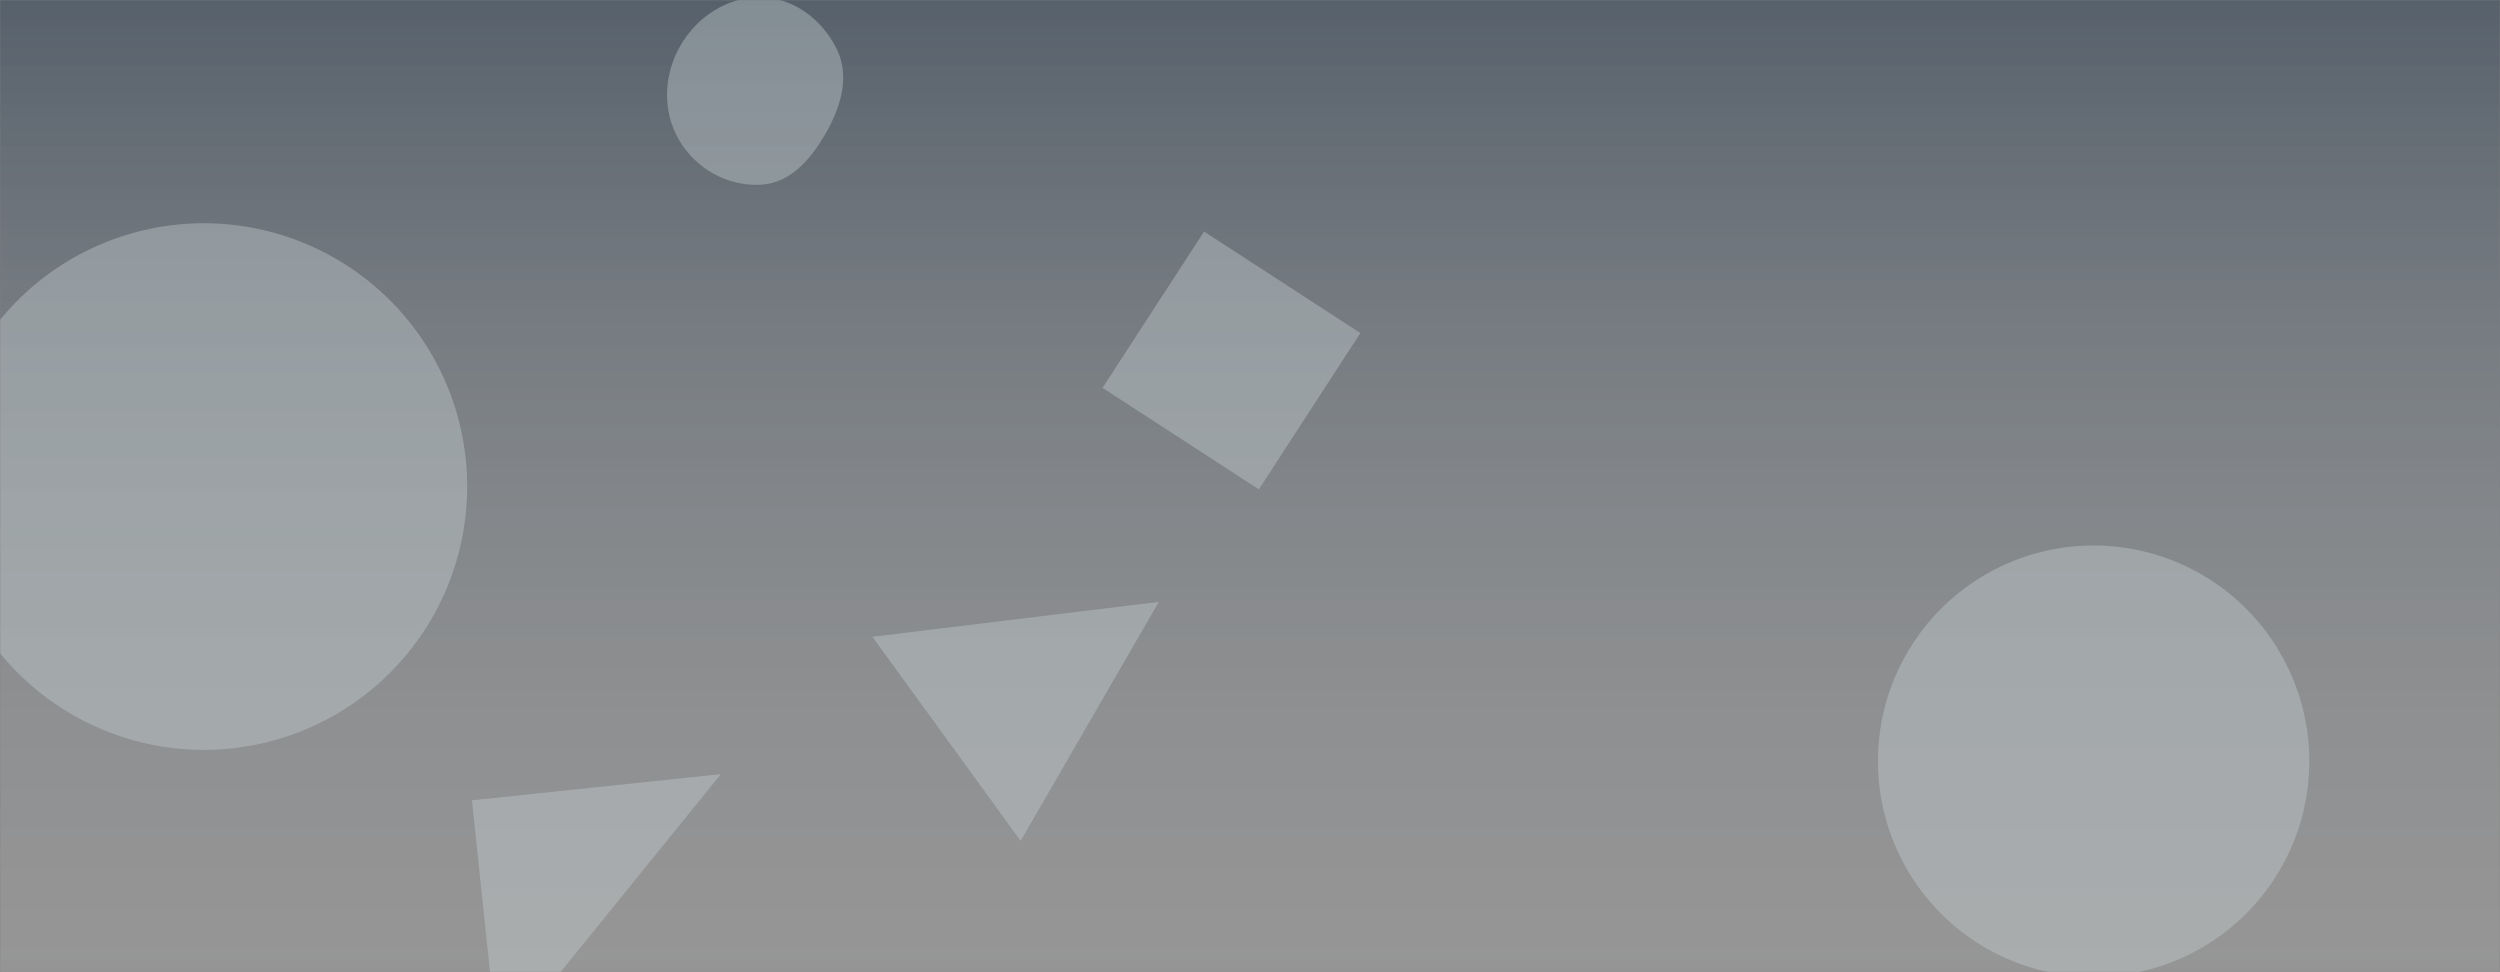 <svg xmlns="http://www.w3.org/2000/svg" version="1.1" xmlns:xlink="http://www.w3.org/1999/xlink" xmlns:svgjs="http://svgjs.com/svgjs" width="1440" height="560" preserveAspectRatio="none" viewBox="0 0 1440 560"><rect x="0" y="0" width="1440" height="560" fill="#808080" stroke="none"/><g mask="url(&quot;#SvgjsMask3391&quot;)" fill="none"><rect width="1440" height="560" x="0" y="0" fill="url(#SvgjsLinearGradient3392)"></rect><path d="M783.569 191.835L693.536 133.367 635.068 223.4 725.101 281.868z" fill="rgba(198, 207, 210, 0.4)" class="triangle-float1"></path><path d="M667.471 346.694L502.494 366.791 587.888 484.327z" fill="rgba(198, 207, 210, 0.4)" class="triangle-float2"></path><path d="M1081.7 438.43 a124.22 124.22 0 1 0 248.44 0 a124.22 124.22 0 1 0 -248.44 0z" fill="rgba(198, 207, 210, 0.4)" class="triangle-float1"></path><path d="M271.852 460.978L286.918 604.327 415.201 445.912z" fill="rgba(198, 207, 210, 0.4)" class="triangle-float3"></path><path d="M438.608,106.378C456.142,105.248,468.047,90.472,476.561,75.103C484.738,60.344,489.416,43.3,481.929,28.179C473.6,11.357,457.375,-1.145,438.608,-1.548C419.207,-1.964,401.654,9.449,391.943,26.249C382.223,43.065,381.346,63.823,391.121,80.607C400.835,97.287,419.345,107.619,438.608,106.378" fill="rgba(198, 207, 210, 0.4)" class="triangle-float2"></path><path d="M-34.23 280.26 a151.66 151.66 0 1 0 303.32 0 a151.66 151.66 0 1 0 -303.32 0z" fill="rgba(198, 207, 210, 0.4)" class="triangle-float2"></path></g><defs><mask id="SvgjsMask3391"><rect width="1440" height="560" fill="#ffffff"></rect></mask><linearGradient x1="50%" y1="0%" x2="50%" y2="100%" gradientUnits="userSpaceOnUse" id="SvgjsLinearGradient3392"><stop stop-color="rgba(14, 42, 71, 0.36)" offset="0"></stop><stop stop-color="rgba(255, 255, 255, 0.17)" offset="1"></stop></linearGradient><style>
            @keyframes float1 {
                0%{transform: translate(0, 0)}
                50%{transform: translate(-10px, 0)}
                100%{transform: translate(0, 0)}
            }

            .triangle-float1 {
                animation: float1 5s infinite;
            }

            @keyframes float2 {
                0%{transform: translate(0, 0)}
                50%{transform: translate(-5px, -5px)}
                100%{transform: translate(0, 0)}
            }

            .triangle-float2 {
                animation: float2 4s infinite;
            }

            @keyframes float3 {
                0%{transform: translate(0, 0)}
                50%{transform: translate(0, -10px)}
                100%{transform: translate(0, 0)}
            }

            .triangle-float3 {
                animation: float3 6s infinite;
            }
        </style></defs></svg>